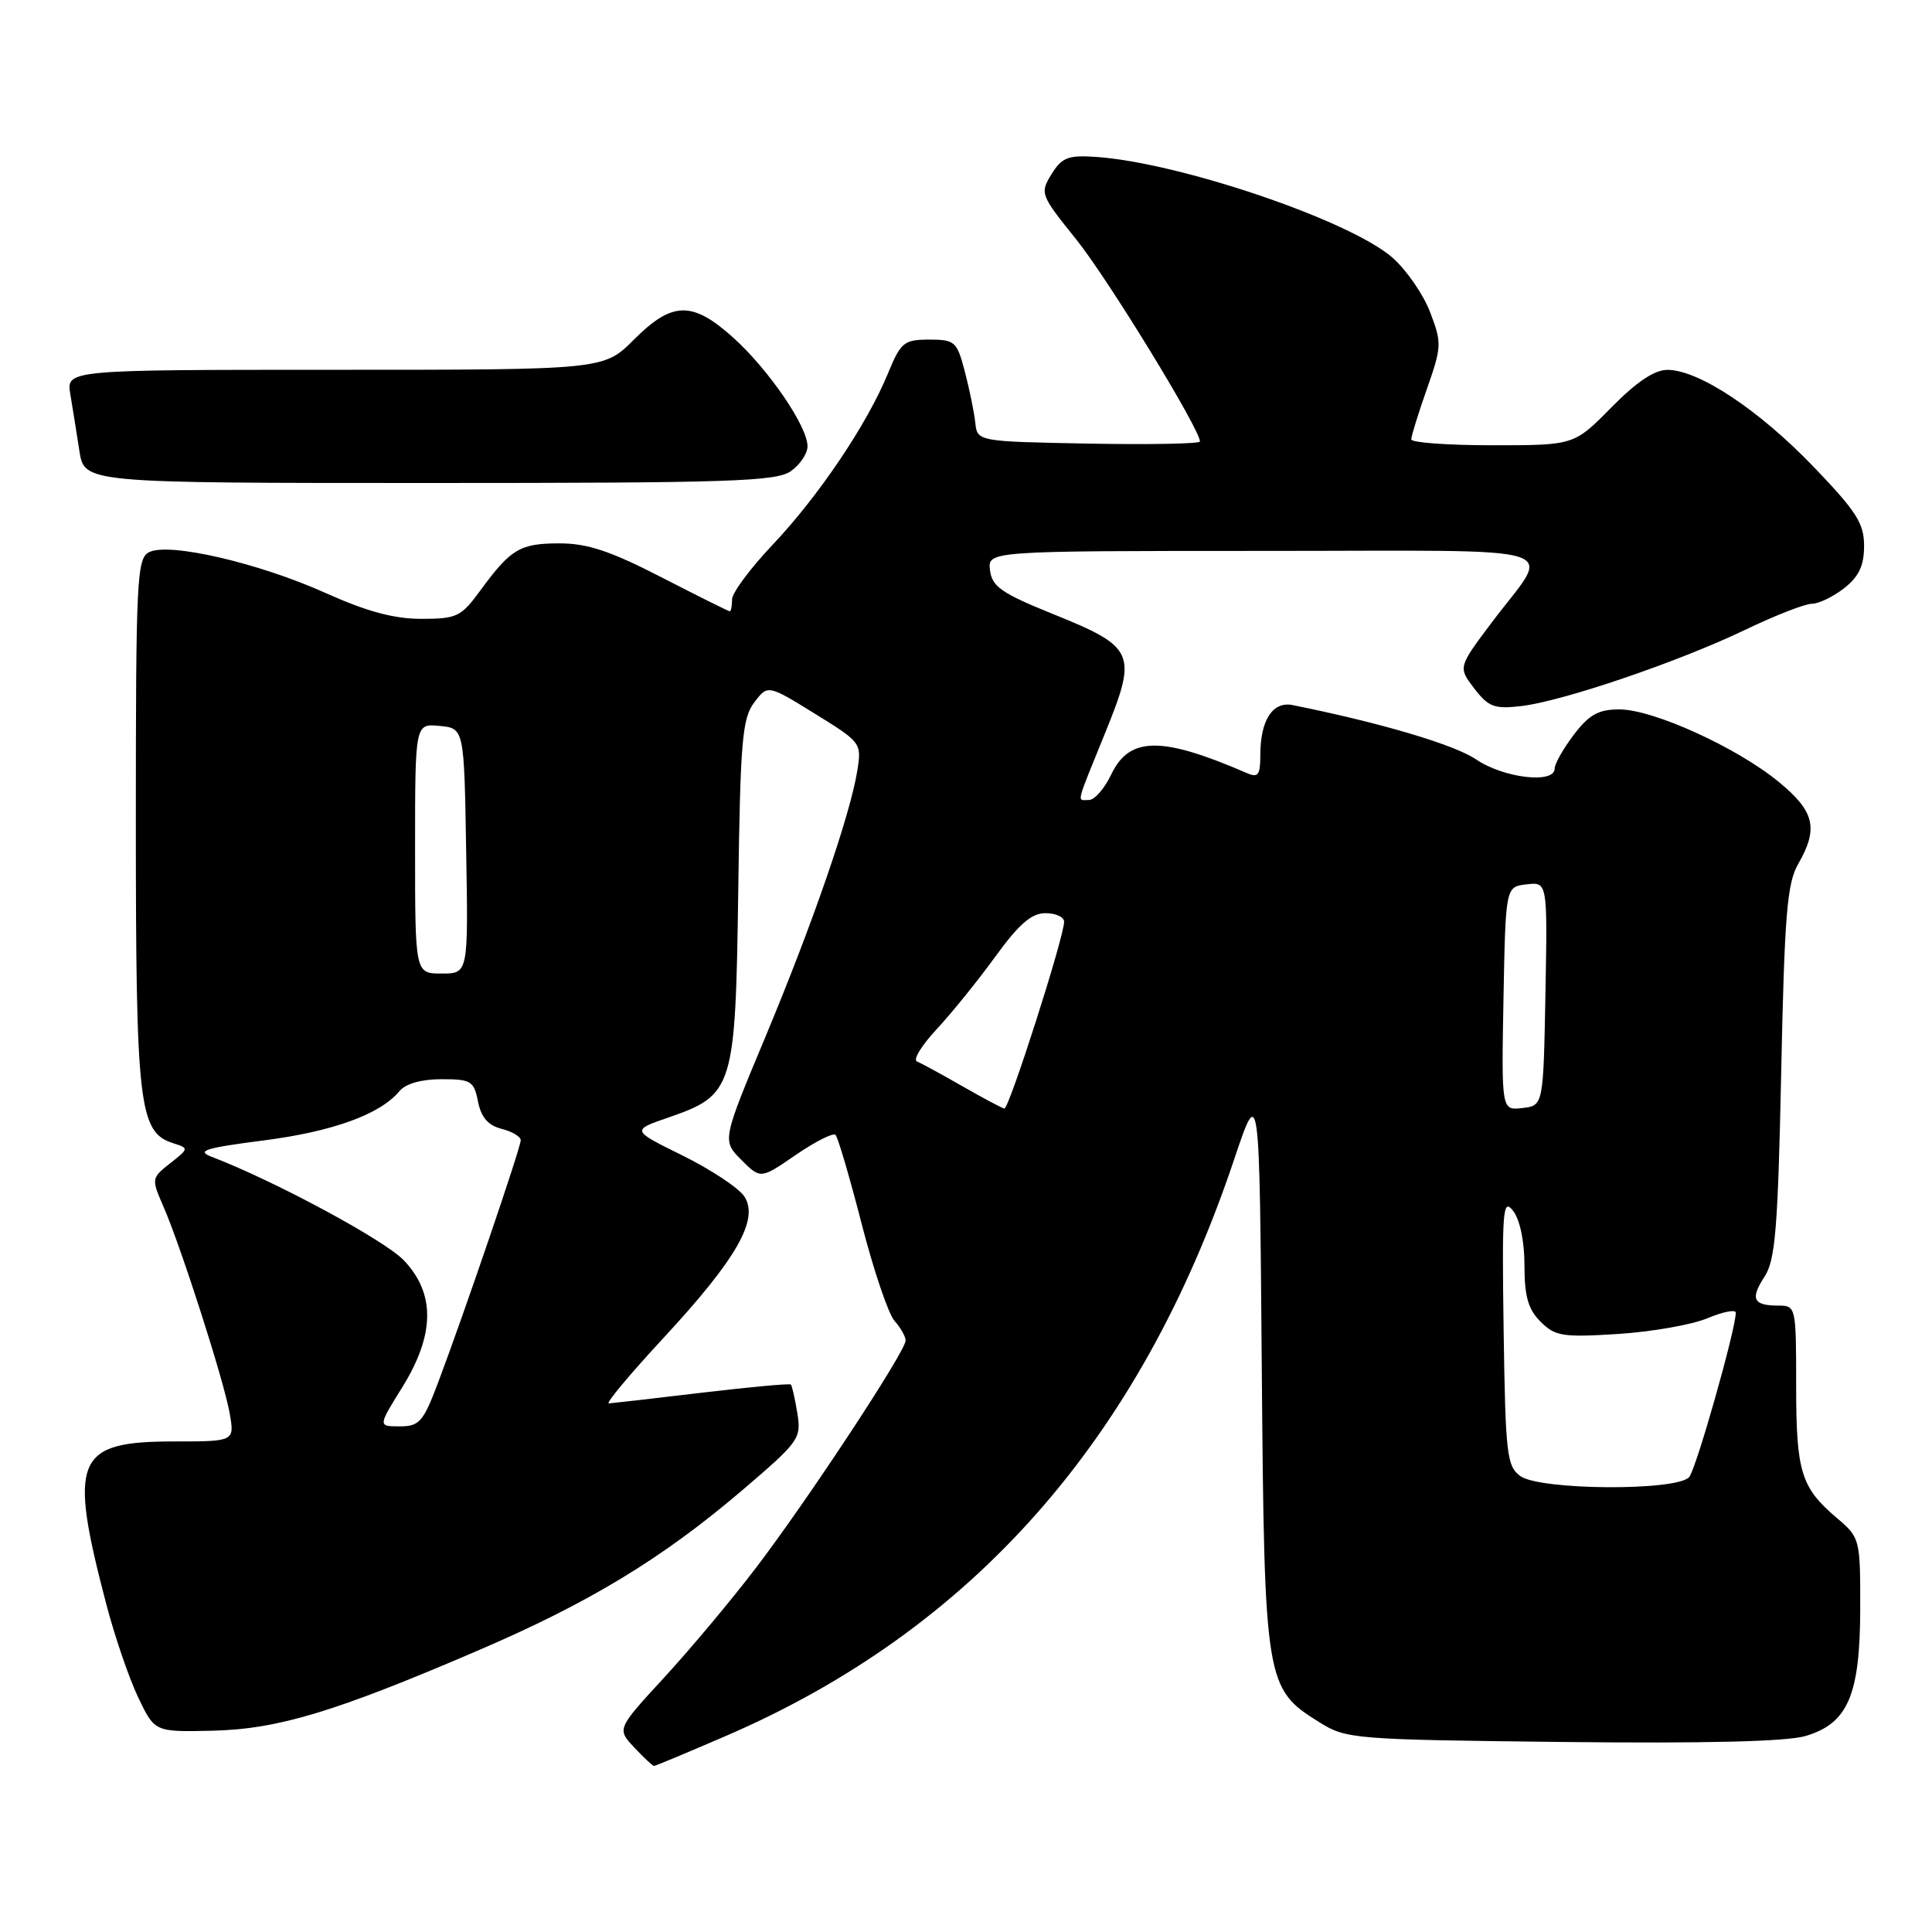 <?xml version="1.0" encoding="UTF-8" standalone="no"?>
<!DOCTYPE svg PUBLIC "-//W3C//DTD SVG 1.1//EN" "http://www.w3.org/Graphics/SVG/1.1/DTD/svg11.dtd" >
<svg xmlns="http://www.w3.org/2000/svg" xmlns:xlink="http://www.w3.org/1999/xlink" version="1.1" viewBox="0 0 256 256">
 <g >
 <path fill="currentColor"
d=" M 96.12 230.05 C 128.84 215.95 151.07 190.76 163.50 153.72 C 166.89 143.62 166.89 143.62 167.19 181.06 C 167.54 223.09 167.65 223.75 174.86 228.23 C 178.38 230.43 179.41 230.51 207.00 230.82 C 225.87 231.03 236.77 230.77 239.24 230.03 C 244.86 228.37 246.47 224.62 246.49 213.14 C 246.50 203.90 246.46 203.75 243.39 201.14 C 238.63 197.10 238.00 195.04 238.00 183.57 C 238.00 173.16 237.96 173.00 235.67 173.00 C 232.31 173.00 231.88 172.12 233.80 169.18 C 235.24 166.99 235.58 162.87 236.02 142.05 C 236.45 121.25 236.80 117.04 238.26 114.50 C 240.99 109.75 240.46 107.51 235.66 103.58 C 230.10 99.02 219.05 94.00 214.57 94.00 C 211.81 94.00 210.58 94.68 208.55 97.34 C 207.15 99.18 206.00 101.21 206.00 101.84 C 206.00 103.90 199.25 103.11 195.58 100.62 C 192.69 98.66 182.96 95.78 171.29 93.43 C 168.64 92.89 167.00 95.42 167.00 100.04 C 167.00 102.69 166.71 103.09 165.25 102.45 C 153.90 97.53 149.65 97.57 147.24 102.63 C 146.35 104.48 145.04 106.00 144.31 106.00 C 142.67 106.00 142.45 106.95 146.48 97.01 C 150.74 86.50 150.40 85.75 139.40 81.31 C 132.70 78.60 131.45 77.72 131.18 75.56 C 130.87 73.00 130.87 73.00 167.47 73.00 C 209.14 73.00 205.62 71.90 197.68 82.46 C 193.20 88.42 193.20 88.42 195.35 91.23 C 197.23 93.68 198.01 93.97 201.56 93.56 C 207.05 92.92 222.32 87.73 231.19 83.48 C 235.18 81.56 239.18 80.00 240.09 80.00 C 240.99 80.00 242.92 79.07 244.37 77.93 C 246.32 76.39 247.00 74.95 247.00 72.33 C 247.00 69.34 245.98 67.75 240.25 61.79 C 233.03 54.29 225.08 49.02 220.96 49.01 C 219.23 49.00 216.86 50.59 213.50 54.00 C 208.58 59.00 208.58 59.00 197.79 59.00 C 191.85 59.00 187.00 58.65 187.00 58.22 C 187.00 57.78 187.93 54.78 189.07 51.54 C 191.04 45.94 191.06 45.44 189.50 41.37 C 188.61 39.02 186.36 35.77 184.52 34.15 C 178.91 29.22 156.33 21.55 145.22 20.79 C 141.53 20.54 140.71 20.86 139.33 23.08 C 137.78 25.61 137.85 25.81 142.62 31.74 C 146.81 36.96 159.00 56.87 159.00 58.50 C 159.00 58.80 152.36 58.93 144.25 58.78 C 129.50 58.50 129.50 58.50 129.23 56.00 C 129.08 54.62 128.46 51.59 127.85 49.25 C 126.80 45.24 126.54 45.00 123.12 45.00 C 119.77 45.01 119.36 45.35 117.65 49.50 C 114.90 56.21 108.44 65.78 102.38 72.18 C 99.42 75.30 97.00 78.56 97.00 79.43 C 97.00 80.29 96.87 81.00 96.70 81.00 C 96.54 81.00 92.47 78.98 87.66 76.50 C 80.90 73.02 77.84 72.00 74.15 72.00 C 68.90 72.00 67.69 72.72 63.64 78.25 C 61.10 81.73 60.53 82.00 55.82 82.00 C 52.20 82.00 48.58 81.02 43.13 78.57 C 34.25 74.58 22.36 71.83 19.75 73.17 C 18.13 74.00 18.00 76.75 18.00 109.07 C 18.00 146.49 18.41 150.04 22.94 151.48 C 25.05 152.15 25.04 152.18 22.55 154.14 C 20.07 156.09 20.05 156.19 21.63 159.81 C 23.99 165.22 29.66 182.91 30.43 187.25 C 31.09 191.00 31.09 191.00 23.05 191.00 C 9.97 191.00 9.03 193.27 14.08 212.55 C 15.20 216.82 17.10 222.39 18.31 224.91 C 20.50 229.50 20.50 229.50 28.10 229.33 C 36.81 229.13 44.35 226.86 63.27 218.73 C 78.08 212.38 87.75 206.51 98.36 197.46 C 105.91 191.01 106.20 190.61 105.65 187.25 C 105.34 185.33 104.95 183.62 104.79 183.46 C 104.63 183.30 99.33 183.79 93.00 184.54 C 86.67 185.30 81.13 185.93 80.67 185.96 C 80.21 185.98 83.48 182.07 87.93 177.27 C 97.61 166.82 100.61 161.57 98.63 158.54 C 97.90 157.42 94.23 154.99 90.48 153.13 C 83.66 149.77 83.66 149.77 88.50 148.10 C 97.21 145.09 97.45 144.32 97.82 118.17 C 98.09 98.18 98.35 95.19 99.93 93.09 C 101.73 90.71 101.73 90.71 107.96 94.56 C 114.10 98.35 114.18 98.45 113.60 102.10 C 112.66 107.98 107.69 122.37 101.45 137.32 C 95.68 151.13 95.68 151.13 98.23 153.69 C 100.79 156.24 100.79 156.24 105.46 153.02 C 108.04 151.26 110.40 150.06 110.71 150.38 C 111.03 150.69 112.59 156.01 114.18 162.19 C 115.77 168.37 117.73 174.15 118.54 175.04 C 119.34 175.93 120.00 177.10 120.00 177.63 C 120.00 179.06 106.92 198.92 100.11 207.82 C 96.89 212.05 91.43 218.56 87.99 222.30 C 81.74 229.09 81.74 229.09 84.04 231.55 C 85.31 232.90 86.49 234.00 86.66 234.00 C 86.83 234.00 91.09 232.22 96.12 230.05 Z  M 104.78 62.44 C 106.00 61.59 107.00 60.10 107.00 59.14 C 107.00 56.49 101.85 48.97 97.17 44.75 C 91.73 39.86 89.09 39.91 84.00 45.00 C 80.00 49.00 80.00 49.00 44.39 49.00 C 8.78 49.00 8.78 49.00 9.32 52.25 C 9.62 54.04 10.16 57.41 10.52 59.75 C 11.18 64.00 11.18 64.00 56.87 64.00 C 96.60 64.00 102.84 63.80 104.78 62.44 Z  M 201.44 195.58 C 199.66 194.28 199.48 192.66 199.24 176.33 C 199.01 160.27 199.13 158.69 200.49 160.44 C 201.40 161.61 202.00 164.48 202.00 167.69 C 202.00 171.78 202.49 173.49 204.13 175.13 C 206.06 177.06 207.05 177.22 214.38 176.76 C 218.85 176.47 224.19 175.54 226.25 174.67 C 228.31 173.81 230.00 173.48 230.00 173.94 C 230.00 176.13 224.77 194.57 223.83 195.71 C 222.27 197.59 204.05 197.48 201.44 195.58 Z  M 53.29 183.84 C 57.64 176.85 57.70 171.39 53.50 166.99 C 50.95 164.32 36.36 156.46 28.02 153.27 C 25.98 152.49 27.18 152.11 34.89 151.12 C 44.09 149.94 50.38 147.66 52.94 144.57 C 53.75 143.59 55.85 143.00 58.50 143.00 C 62.41 143.00 62.80 143.23 63.34 145.97 C 63.76 148.07 64.69 149.13 66.47 149.58 C 67.86 149.93 69.00 150.61 69.00 151.09 C 69.00 152.07 61.41 174.31 58.03 183.25 C 56.08 188.42 55.56 189.00 52.97 189.00 C 50.08 189.00 50.08 189.00 53.29 183.84 Z  M 127.50 143.92 C 124.75 142.34 122.05 140.87 121.50 140.65 C 120.95 140.43 122.12 138.51 124.11 136.38 C 126.10 134.24 129.60 129.91 131.89 126.75 C 135.03 122.43 136.68 121.00 138.53 121.00 C 139.89 121.00 141.00 121.51 141.00 122.14 C 141.00 124.15 133.69 147.00 133.08 146.89 C 132.76 146.83 130.25 145.49 127.50 143.92 Z  M 199.22 132.32 C 199.50 117.50 199.50 117.50 202.28 117.18 C 205.05 116.86 205.05 116.86 204.78 131.68 C 204.50 146.50 204.50 146.50 201.72 146.82 C 198.95 147.14 198.95 147.14 199.22 132.32 Z  M 55.00 112.44 C 55.00 95.87 55.00 95.87 58.25 96.19 C 61.50 96.50 61.50 96.50 61.77 112.75 C 62.05 129.00 62.05 129.00 58.52 129.00 C 55.00 129.00 55.00 129.00 55.00 112.44 Z "/>
</g>
</svg>